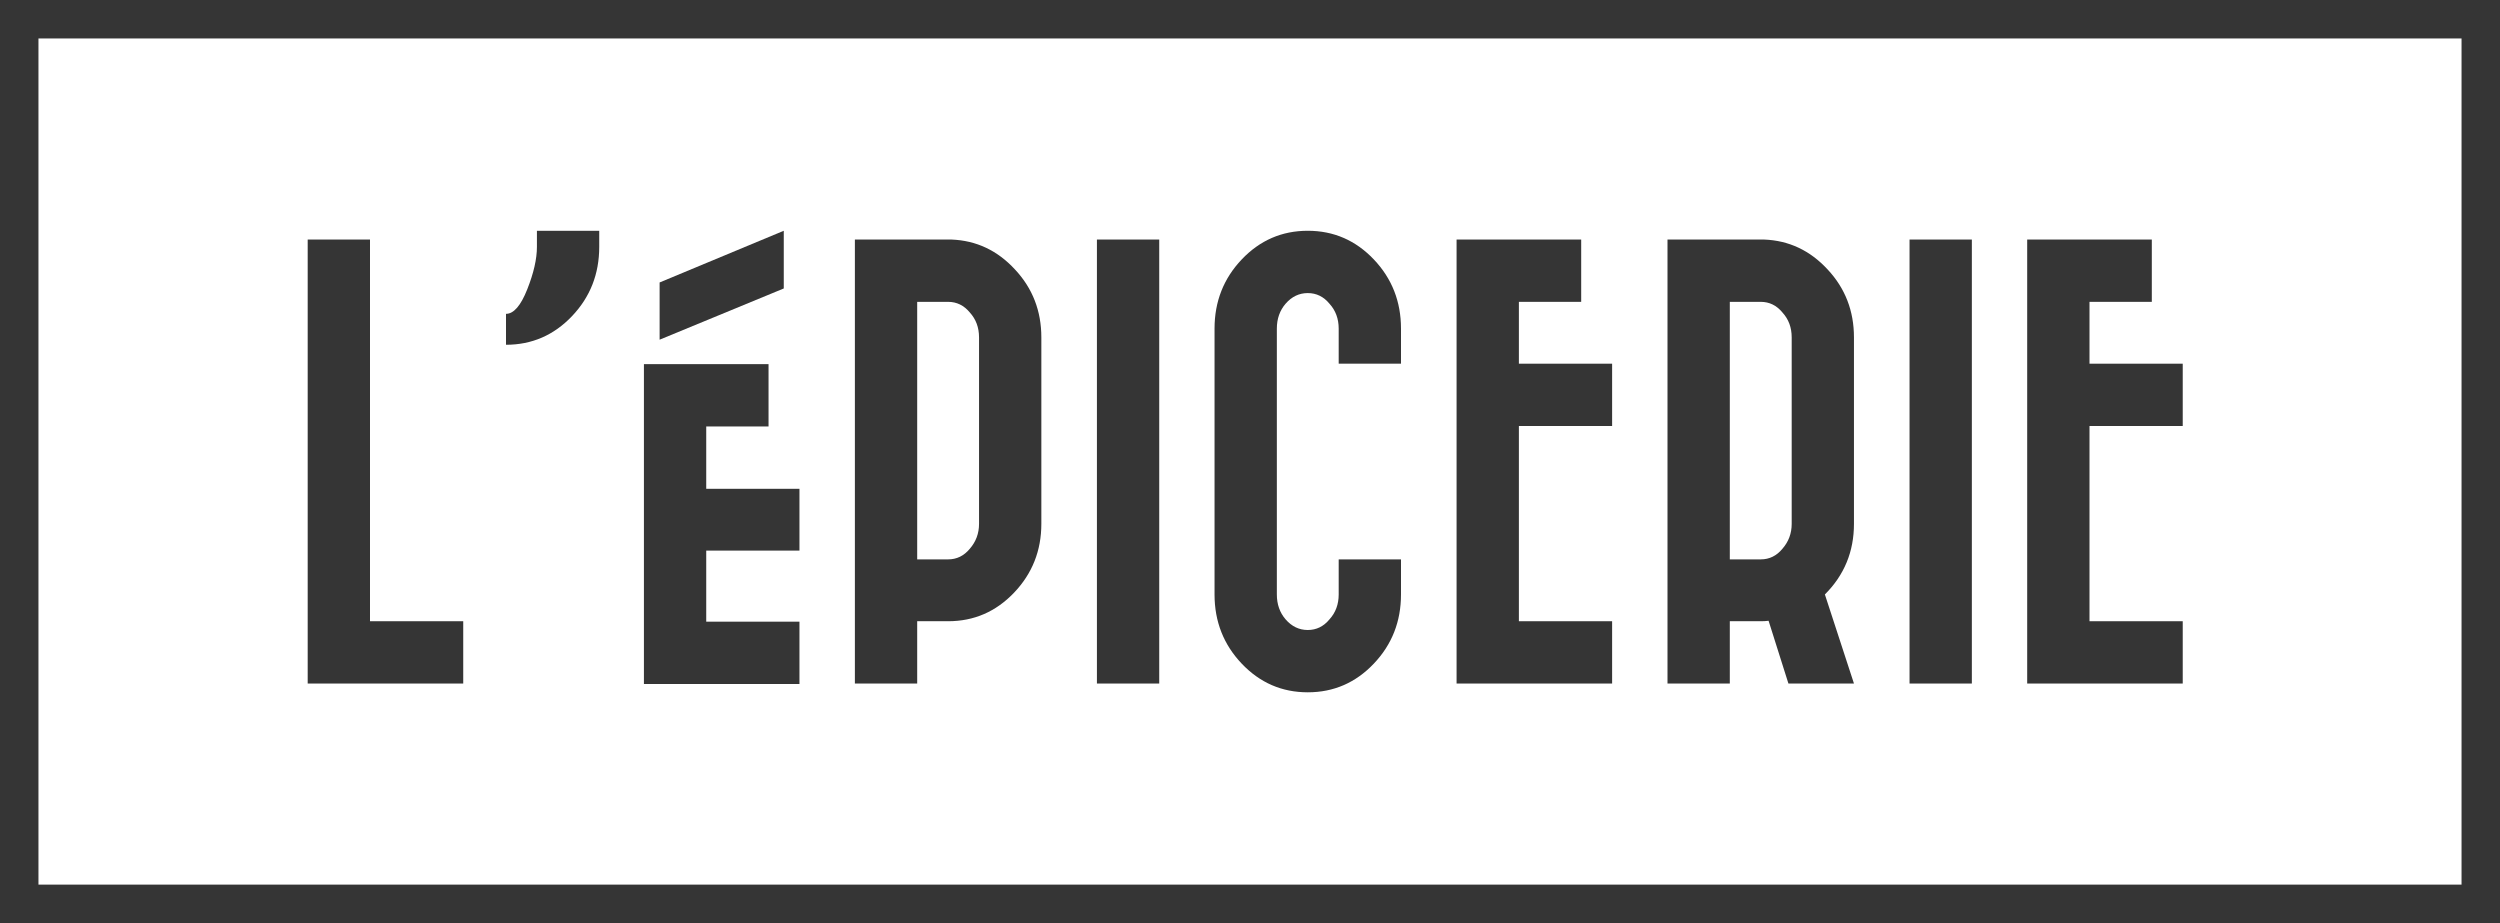 <svg width="65" height="24" viewBox="0 0 65 24" fill="none" xmlns="http://www.w3.org/2000/svg">
<rect x="0" y="0" width="65" height="24" fill="#808080" stroke="none"/>
<rect x="0.5" y="0.5" width="64" height="23" fill="white"/>
<path d="M8 6.228H9.62V16.152H12.044V17.772H8V6.228Z" fill="#353535"/>
<path d="M15.58 6.42C15.58 7.124 15.344 7.724 14.872 8.22C14.4 8.716 13.828 8.964 13.156 8.964V8.16C13.356 8.16 13.54 7.948 13.708 7.524C13.876 7.1 13.96 6.732 13.96 6.42V6H15.58V6.42Z" fill="#353535"/>
<path d="M20.786 16.164V17.784H16.742V9.468H19.982V11.088H18.362V12.708H20.786V14.316H18.362V16.164H20.786ZM20.378 7.5L17.15 8.832V7.344L20.378 6V7.5Z" fill="#353535"/>
<path d="M23.847 7.848V14.544H24.651C24.875 14.544 25.063 14.452 25.215 14.268C25.375 14.084 25.455 13.868 25.455 13.62V8.772C25.455 8.516 25.375 8.3 25.215 8.124C25.063 7.94 24.875 7.848 24.651 7.848H23.847ZM24.735 6.228C25.383 6.252 25.935 6.512 26.391 7.008C26.847 7.496 27.075 8.084 27.075 8.772V13.62C27.075 14.316 26.839 14.912 26.367 15.408C25.895 15.904 25.323 16.152 24.651 16.152H23.847V17.772H22.227V6.228H24.735Z" fill="#353535"/>
<path d="M28.52 6.228H30.14V17.772H28.52V6.228Z" fill="#353535"/>
<path d="M31.578 8.544C31.578 7.84 31.814 7.24 32.286 6.744C32.758 6.248 33.33 6 34.002 6C34.674 6 35.246 6.248 35.718 6.744C36.19 7.24 36.426 7.84 36.426 8.544V9.456H34.806V8.544C34.806 8.288 34.726 8.072 34.566 7.896C34.414 7.712 34.226 7.62 34.002 7.62C33.778 7.62 33.586 7.712 33.426 7.896C33.274 8.072 33.198 8.288 33.198 8.544V15.456C33.198 15.712 33.274 15.928 33.426 16.104C33.586 16.288 33.778 16.38 34.002 16.38C34.226 16.38 34.414 16.288 34.566 16.104C34.726 15.928 34.806 15.712 34.806 15.456V14.544H36.426V15.456C36.426 16.16 36.19 16.76 35.718 17.256C35.246 17.752 34.674 18 34.002 18C33.33 18 32.758 17.752 32.286 17.256C31.814 16.76 31.578 16.16 31.578 15.456V8.544Z" fill="#353535"/>
<path d="M41.915 16.152V17.772H37.871V6.228H41.111V7.848H39.491V9.456H41.915V11.076H39.491V16.152H41.915Z" fill="#353535"/>
<path d="M44.975 7.848V14.544H45.779C46.004 14.544 46.191 14.452 46.343 14.268C46.504 14.084 46.584 13.868 46.584 13.62V8.772C46.584 8.516 46.504 8.3 46.343 8.124C46.191 7.94 46.004 7.848 45.779 7.848H44.975ZM45.864 6.228C46.511 6.252 47.063 6.512 47.52 7.008C47.975 7.496 48.203 8.084 48.203 8.772V13.62C48.203 14.34 47.952 14.952 47.447 15.456L48.203 17.772H46.499L45.983 16.14C45.919 16.148 45.855 16.152 45.791 16.152H44.975V17.772H43.355V6.228H45.864Z" fill="#353535"/>
<path d="M49.648 6.228H51.268V17.772H49.648V6.228Z" fill="#353535"/>
<path d="M56.751 16.152V17.772H52.707V6.228H55.947V7.848H54.327V9.456H56.751V11.076H54.327V16.152H56.751Z" fill="#353535"/>
<rect x="0.5" y="0.5" width="64" height="23" stroke="#353535"/>
</svg>
